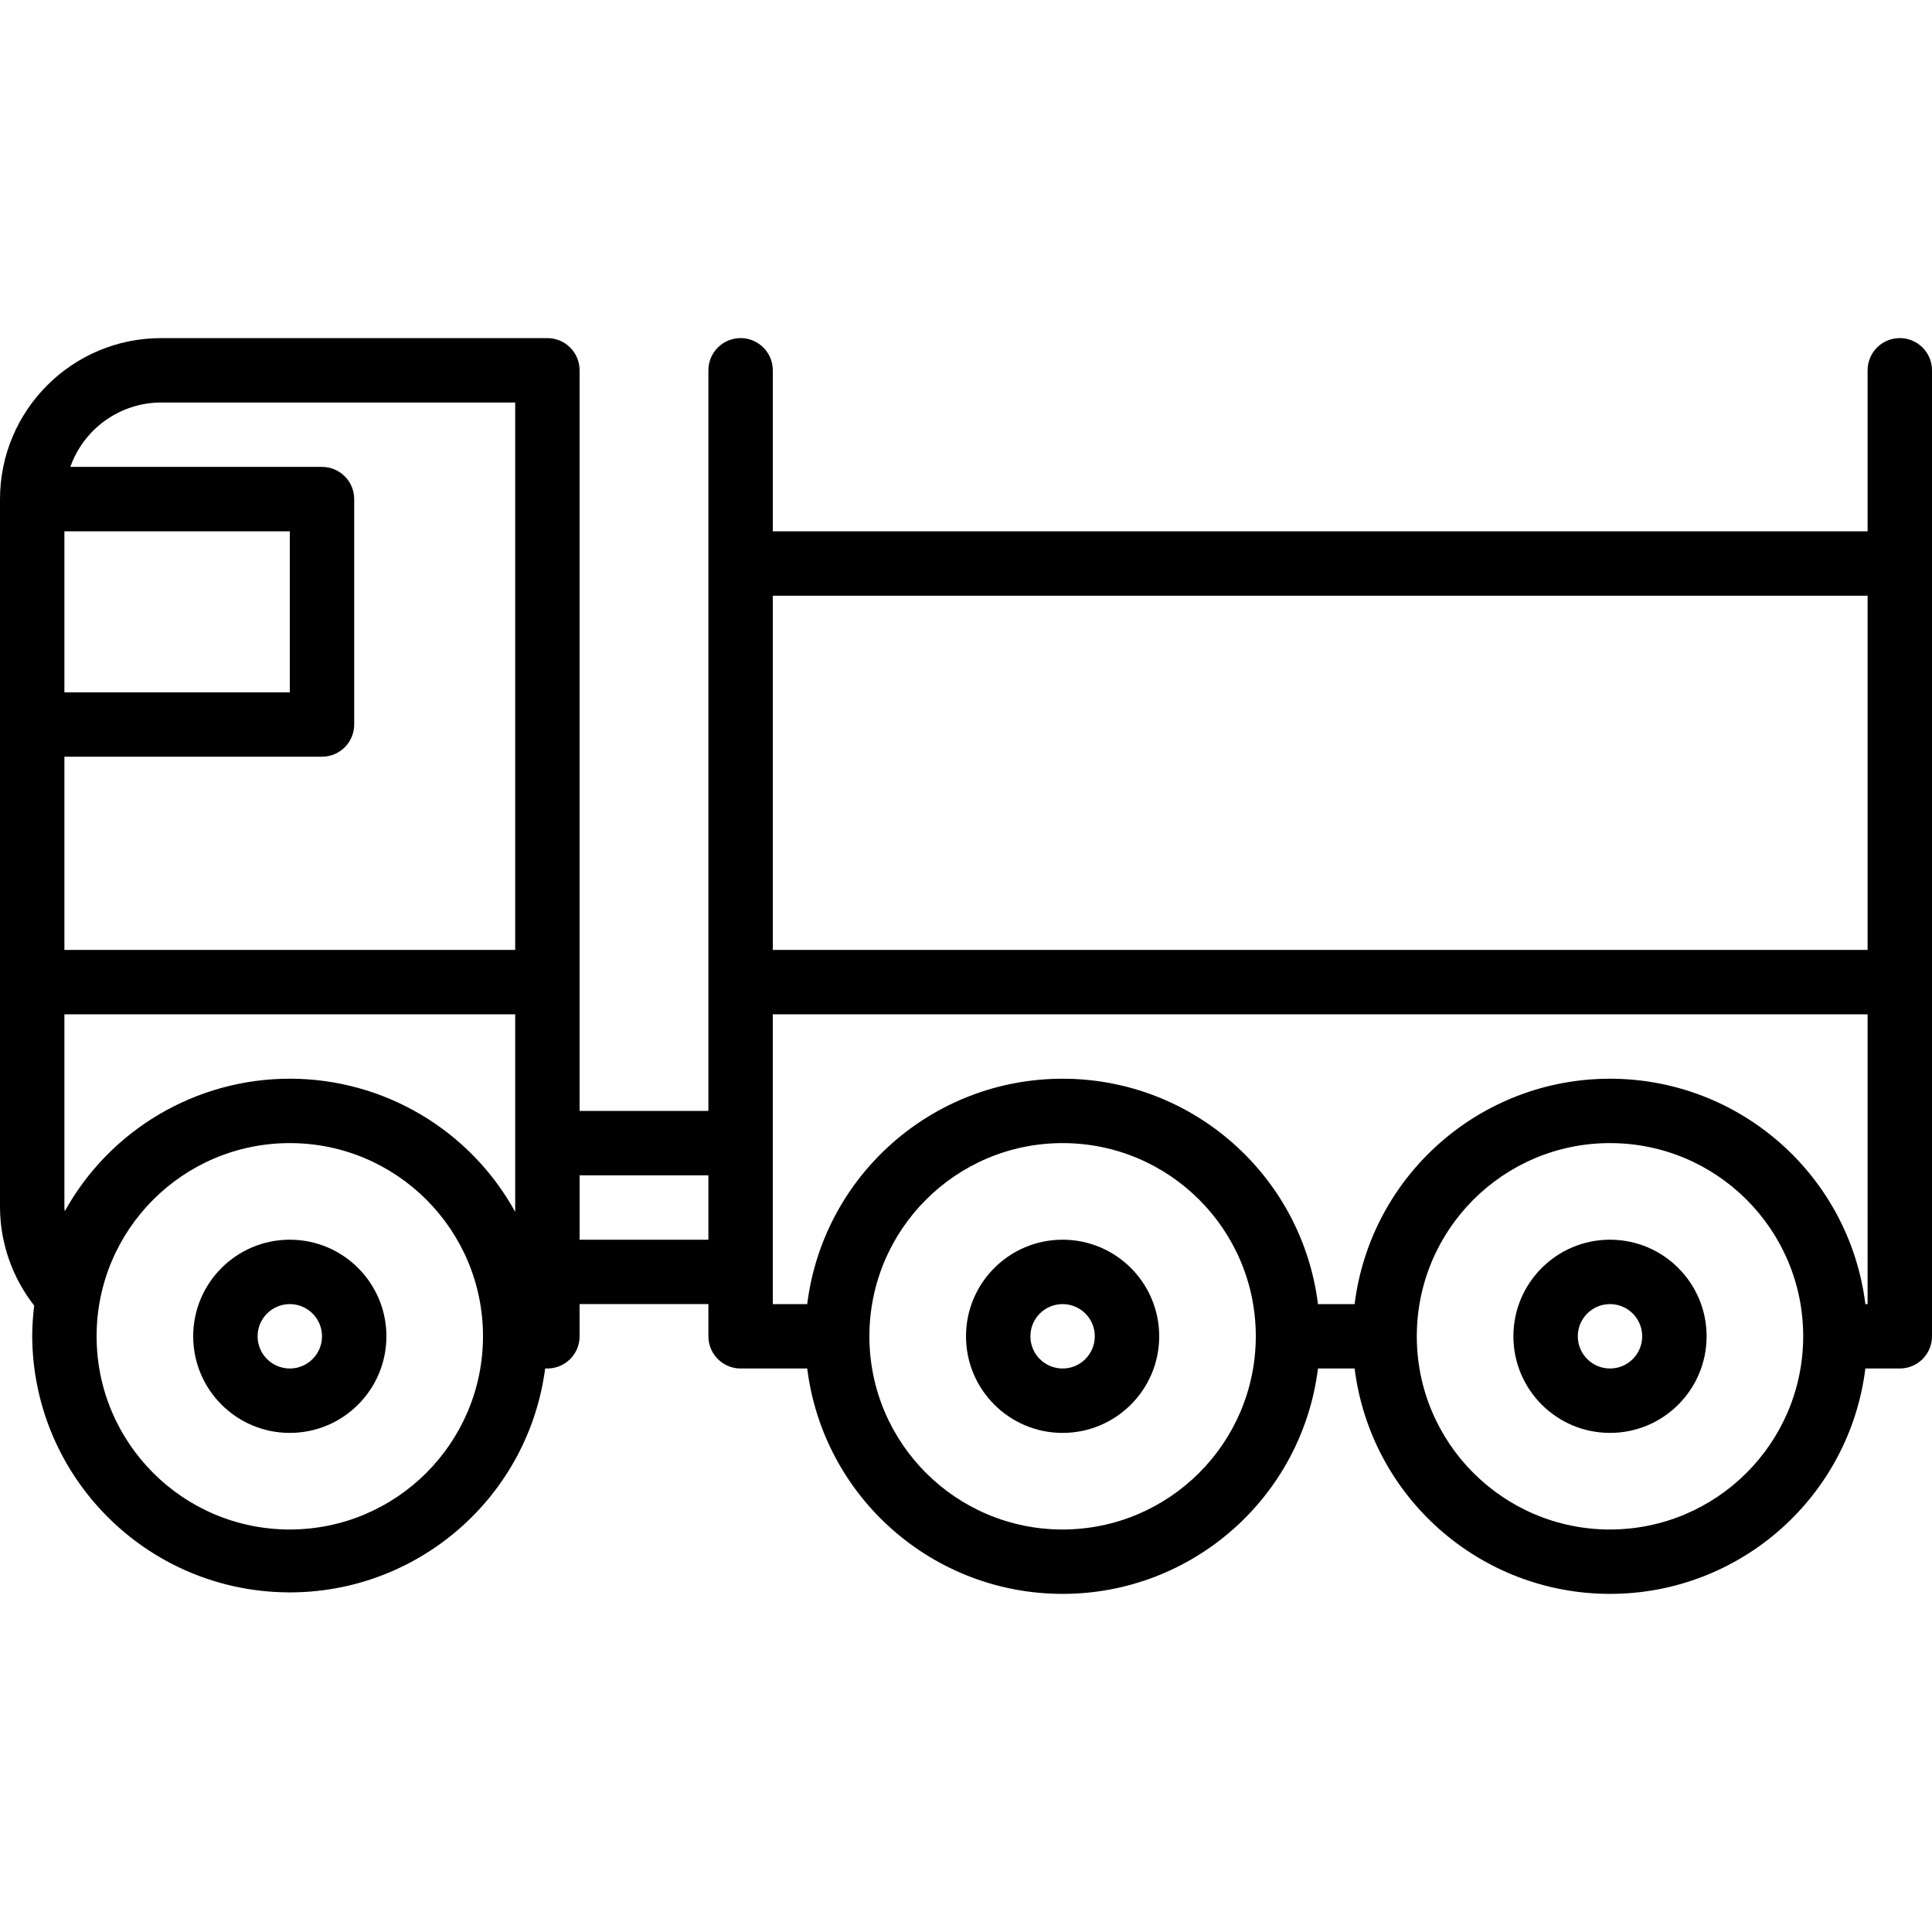 <svg height="480pt" viewBox="0 -84 480 480" width="480pt" xmlns="http://www.w3.org/2000/svg"><path d="m472 0c-4.418 0-8 3.582-8 8v40h-272v-40c0-4.418-3.582-8-8-8s-8 3.582-8 8v184h-32v-184c0-4.418-3.582-8-8-8h-96c-22.082.027-39.973 17.918-40 40v176c.055 8.84 3.043 17.41 8.496 24.367-.316 2.531-.48 5.082-.496 7.633.199 33.645 26.414 61.387 59.988 63.496 33.578 2.105 63.055-22.141 67.461-55.496h.551c4.418 0 8-3.582 8-8v-8h32v8c0 4.418 3.582 8 8 8h16.551c4.008 31.992 31.207 55.996 63.449 55.996s59.441-24.004 63.449-55.996h9.102c4.008 31.992 31.207 55.996 63.449 55.996s59.441-24.004 63.449-55.996h8.551c4.418 0 8-3.582 8-8v-240c0-4.418-3.582-8-8-8zm-8 152h-272v-88h272zm-424-136h88v136h-112v-48h64c4.418 0 8-3.582 8-8v-56c0-4.418-3.582-8-8-8h-62.527c3.379-9.555 12.395-15.957 22.527-16zm32 32v40h-56v-40zm-56 168v-48h112v49.09c-11.227-20.387-32.641-33.059-55.91-33.09-23.27-.031-44.723 12.582-56 32.938-.012-.312-.09-.617-.09-.938zm56 80c-26.508 0-48-21.492-48-48s21.492-48 48-48 48 21.492 48 48c-.027 26.5-21.5 47.973-48 48zm72-72v-16h32v16zm120 72c-26.508 0-48-21.492-48-48s21.492-48 48-48 48 21.492 48 48c-.027 26.5-21.5 47.973-48 48zm136 0c-26.508 0-48-21.492-48-48s21.492-48 48-48 48 21.492 48 48c-.027 26.5-21.5 47.973-48 48zm64-56h-.551c-4.008-31.992-31.207-55.996-63.449-55.996s-59.441 24.004-63.449 55.996h-9.102c-4.008-31.992-31.207-55.996-63.449-55.996s-59.441 24.004-63.449 55.996h-8.551v-72h272zm0 0"/><path d="m72 224c-13.254 0-24 10.746-24 24s10.746 24 24 24 24-10.746 24-24-10.746-24-24-24zm0 32c-4.418 0-8-3.582-8-8s3.582-8 8-8 8 3.582 8 8-3.582 8-8 8zm0 0"/><path d="m264 224c-13.254 0-24 10.746-24 24s10.746 24 24 24 24-10.746 24-24-10.746-24-24-24zm0 32c-4.418 0-8-3.582-8-8s3.582-8 8-8 8 3.582 8 8-3.582 8-8 8zm0 0"/><path d="m400 224c-13.254 0-24 10.746-24 24s10.746 24 24 24 24-10.746 24-24-10.746-24-24-24zm0 32c-4.418 0-8-3.582-8-8s3.582-8 8-8 8 3.582 8 8-3.582 8-8 8zm0 0"/></svg>